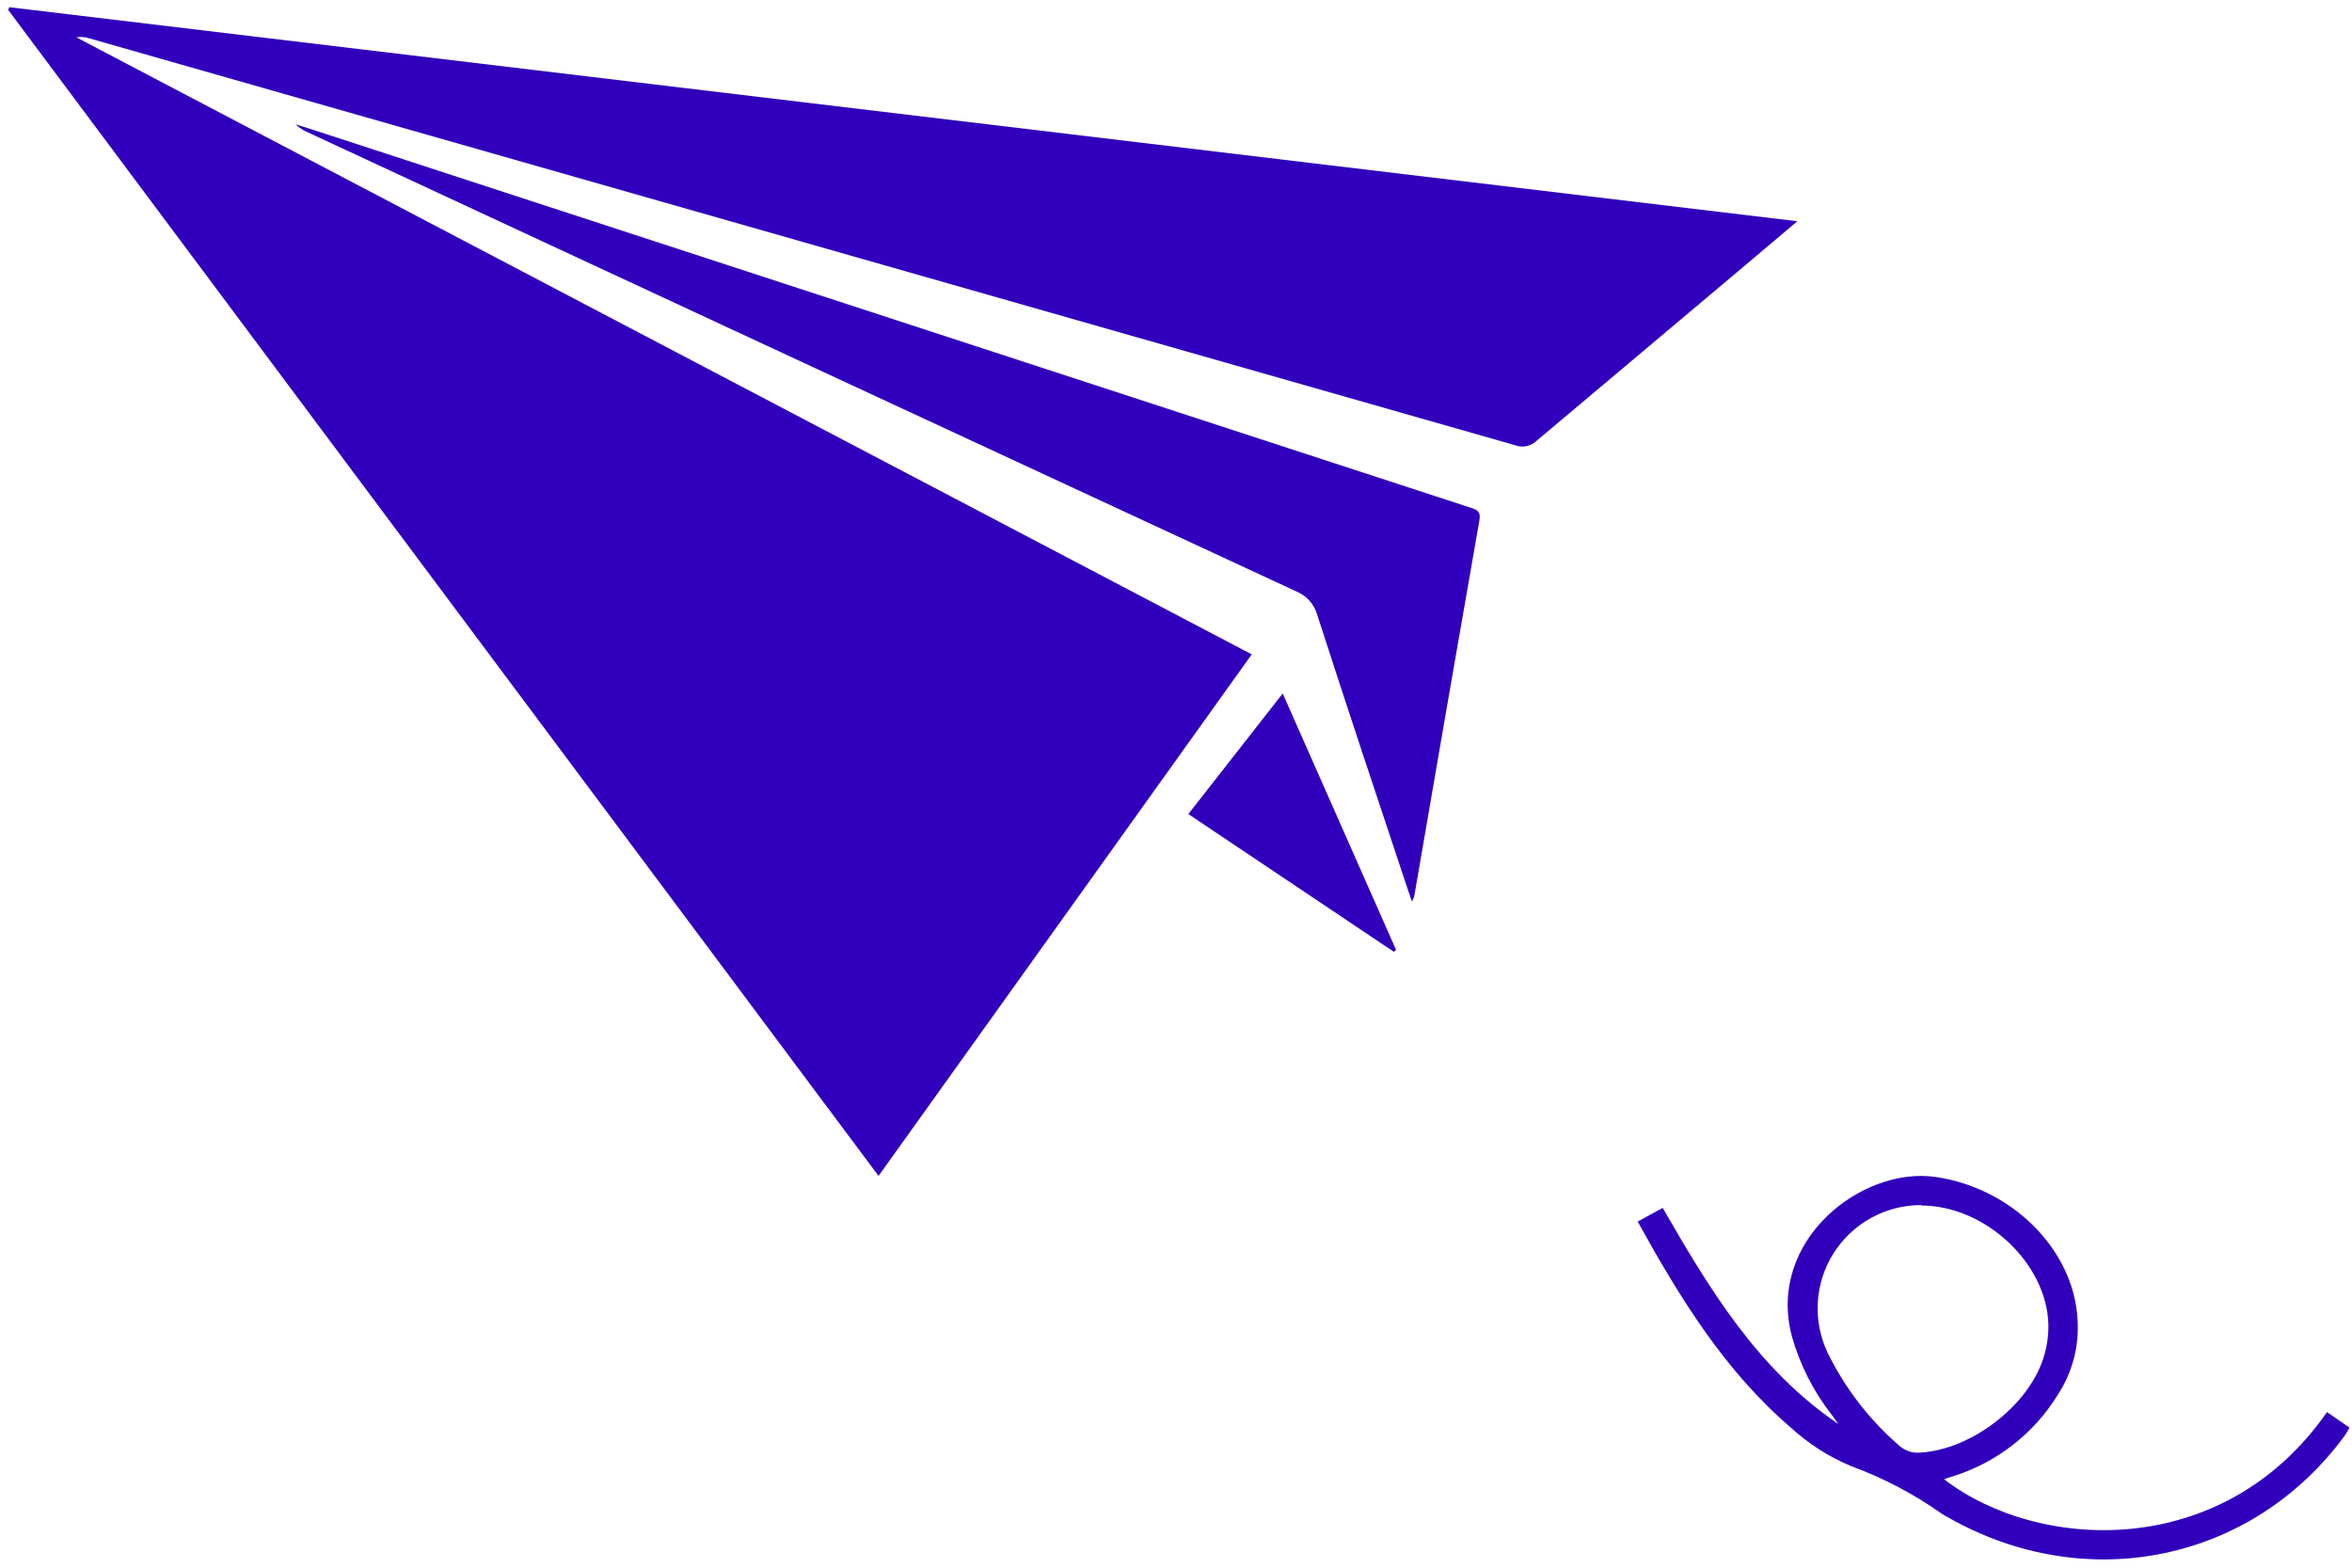 <svg width="234" height="156" viewBox="0 0 234 156" fill="none" xmlns="http://www.w3.org/2000/svg">
<path d="M178.817 22.016L172.897 27.016C166.23 32.616 159.564 38.226 152.897 43.846C152.615 44.124 152.257 44.316 151.869 44.395C151.48 44.475 151.076 44.441 150.707 44.296C103.394 30.782 56.097 17.282 8.817 3.796C8.422 3.675 8.004 3.648 7.597 3.716L124.537 65.116L87.407 117.016L0.817 0.986L0.917 0.716L178.817 22.016Z" fill="#3100BC"/>
<path d="M140.477 89.716L139.977 88.256C136.977 79.256 133.977 70.256 131.057 61.196C130.911 60.673 130.648 60.191 130.287 59.785C129.927 59.38 129.479 59.062 128.977 58.856C96.204 43.656 63.46 28.446 30.747 13.226C30.251 13.022 29.794 12.735 29.397 12.376C30.017 12.566 30.647 12.746 31.267 12.956L146.267 50.506C146.927 50.716 147.347 50.876 147.187 51.766C145.007 64.226 142.847 76.692 140.707 89.166C140.645 89.355 140.569 89.539 140.477 89.716Z" fill="#3100BC"/>
<path d="M138.677 94.716L118.227 81.006L127.617 69.006L138.897 94.526L138.677 94.716Z" fill="#3100BC"/>
<path d="M162.933 121.559L165.423 120.199C170.093 128.319 174.903 136.279 182.893 141.699C182.683 141.409 182.483 141.109 182.263 140.819C180.426 138.48 179.067 135.802 178.263 132.939C175.773 123.399 185.263 116.049 192.583 117.119C200.173 118.229 206.313 124.329 206.693 131.289C206.872 133.924 206.191 136.545 204.753 138.759C202.34 142.694 198.569 145.607 194.153 146.949C193.913 147.019 193.683 147.109 193.413 147.199C202.733 154.369 221.143 155.399 231.513 140.519L233.753 142.059C233.583 142.349 233.453 142.609 233.293 142.839C224.073 155.429 207.523 158.839 193.753 150.959C193.557 150.859 193.367 150.749 193.183 150.629C190.406 148.66 187.379 147.07 184.183 145.899C181.956 144.971 179.909 143.662 178.133 142.029C171.613 136.429 167.153 129.199 162.933 121.559ZM191.143 119.919C189.405 119.914 187.694 120.35 186.17 121.186C184.646 122.022 183.359 123.231 182.429 124.699C181.5 126.167 180.957 127.847 180.853 129.582C180.748 131.317 181.086 133.05 181.833 134.619C183.537 138.097 185.917 141.201 188.833 143.749C189.133 144.047 189.497 144.272 189.897 144.409C190.297 144.546 190.723 144.591 191.143 144.539C196.143 144.209 201.803 139.899 203.313 135.099C203.647 134.038 203.809 132.931 203.793 131.819C203.653 125.719 197.523 119.969 191.143 119.959L191.143 119.919Z" fill="#3100BC"/>
</svg>
